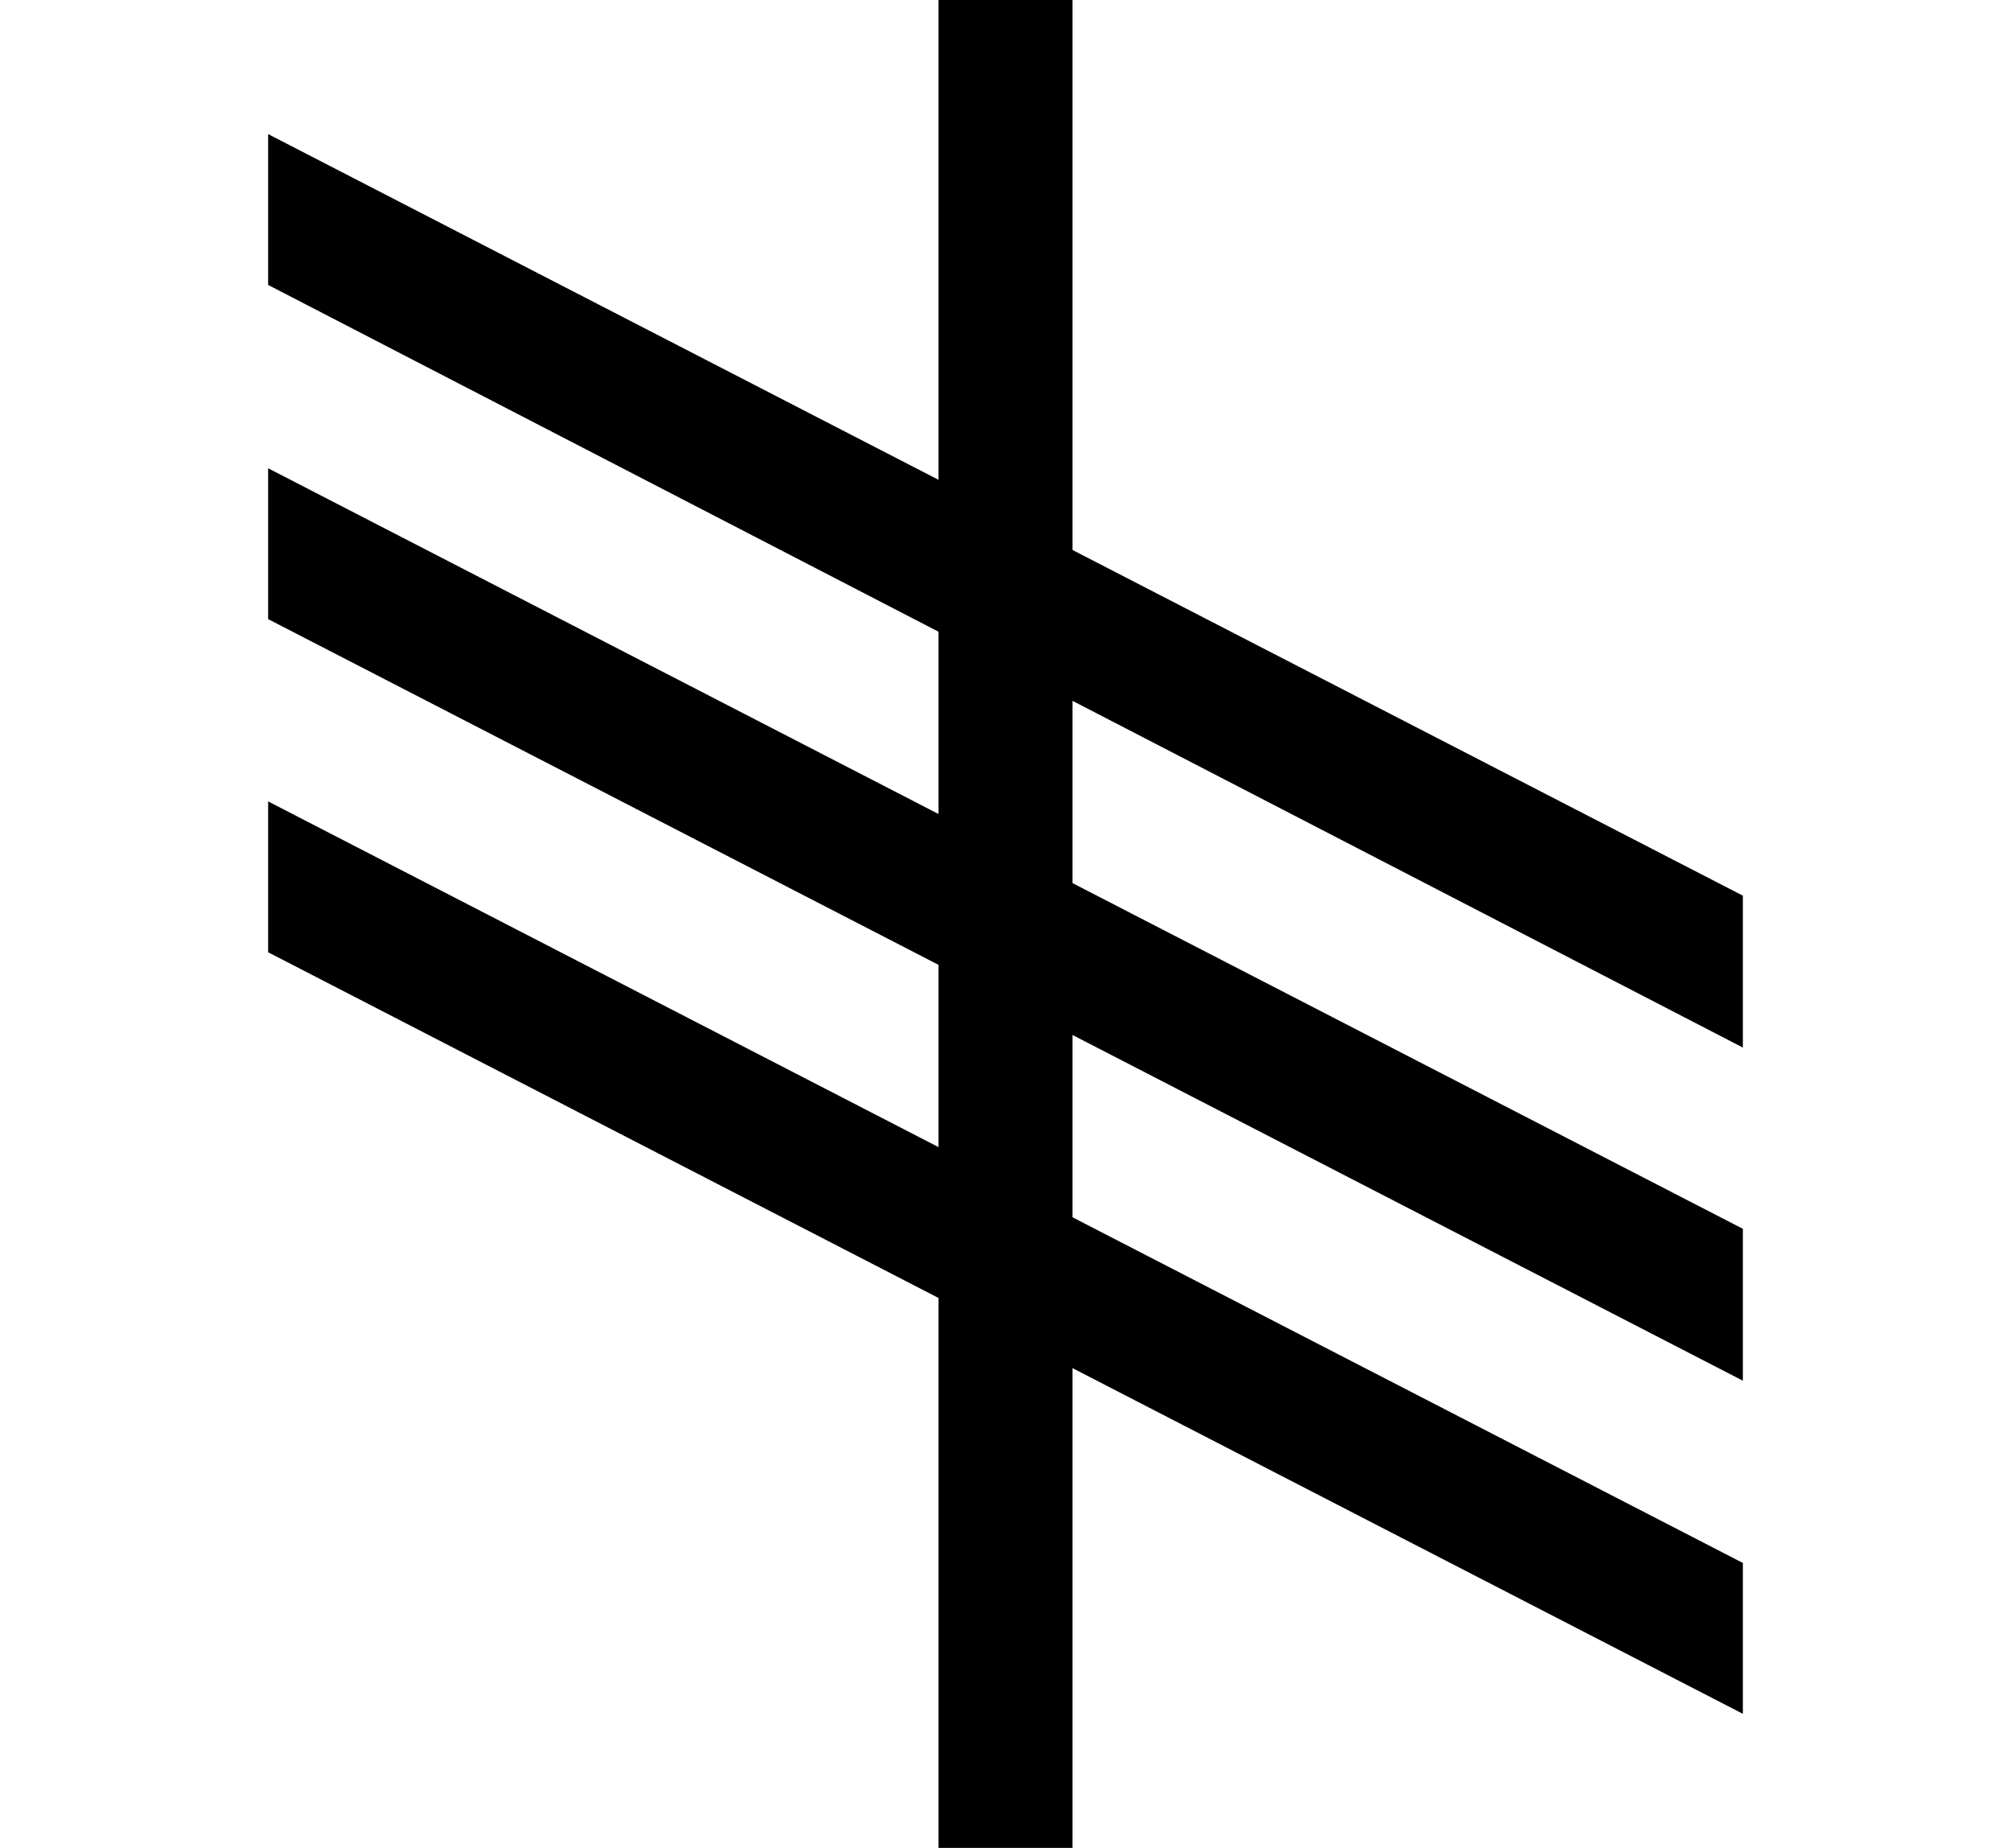 <?xml version="1.0" encoding="UTF-8" standalone="no"?>
<!-- Created with Inkscape (http://www.inkscape.org/) -->
<svg
   xmlns:dc="http://purl.org/dc/elements/1.1/"
   xmlns:cc="http://web.resource.org/cc/"
   xmlns:rdf="http://www.w3.org/1999/02/22-rdf-syntax-ns#"
   xmlns:svg="http://www.w3.org/2000/svg"
   xmlns="http://www.w3.org/2000/svg"
   xmlns:sodipodi="http://sodipodi.sourceforge.net/DTD/sodipodi-0.dtd"
   xmlns:inkscape="http://www.inkscape.org/namespaces/inkscape"
   width="60"
   height="55.125"
   id="Ogham vertical letter ngeadal"
   sodipodi:version="0.32"
   inkscape:version="0.44"
   version="1.0"
   sodipodi:docbase="D:\Home\Wikipedia\up"
   sodipodi:docname="Ogham vertical letter ngeadal.svg">
  <defs
     id="defs2080" />
  <sodipodi:namedview
     id="base"
     pagecolor="#ffffff"
     bordercolor="#666666"
     borderopacity="1.0"
     gridtolerance="10000"
     guidetolerance="10"
     objecttolerance="10"
     inkscape:pageopacity="0.0"
     inkscape:pageshadow="2"
     inkscape:zoom="9.414966"
     inkscape:cx="30"
     inkscape:cy="27.5625"
     inkscape:document-units="px"
     inkscape:current-layer="layer1"
     inkscape:window-width="1024"
     inkscape:window-height="682"
     inkscape:window-x="-4"
     inkscape:window-y="-4" />
  <g
     inkscape:label="Layer 1"
     inkscape:groupmode="layer"
     id="layer1"
     transform="translate(-272.438,-445.219)">
    <path
       style="fill:black;fill-opacity:1;fill-rule:evenodd;stroke:none;stroke-width:4;stroke-linecap:butt;stroke-linejoin:round;stroke-miterlimit:4;stroke-dasharray:none;stroke-opacity:1"
       d="M 280.438,473.626 L 300.438,483.938 L 300.438,500.344 L 304.438,500.344 L 304.438,486.032 L 324.438,496.344 L 324.438,491.844 L 304.438,481.532 L 304.438,476.094 L 324.438,486.407 L 324.438,481.876 L 304.438,471.563 L 304.438,466.126 L 324.438,476.469 L 324.438,471.938 L 304.438,461.626 L 304.438,445.219 L 300.438,445.219 L 300.438,459.532 L 280.438,449.219 L 280.438,453.719 L 300.438,464.063 L 300.438,469.501 L 280.438,459.188 L 280.438,463.688 L 300.438,474.001 L 300.438,479.438 L 280.438,469.126 L 280.438,473.626 z "
       id="path2062" />
  </g>
</svg>
